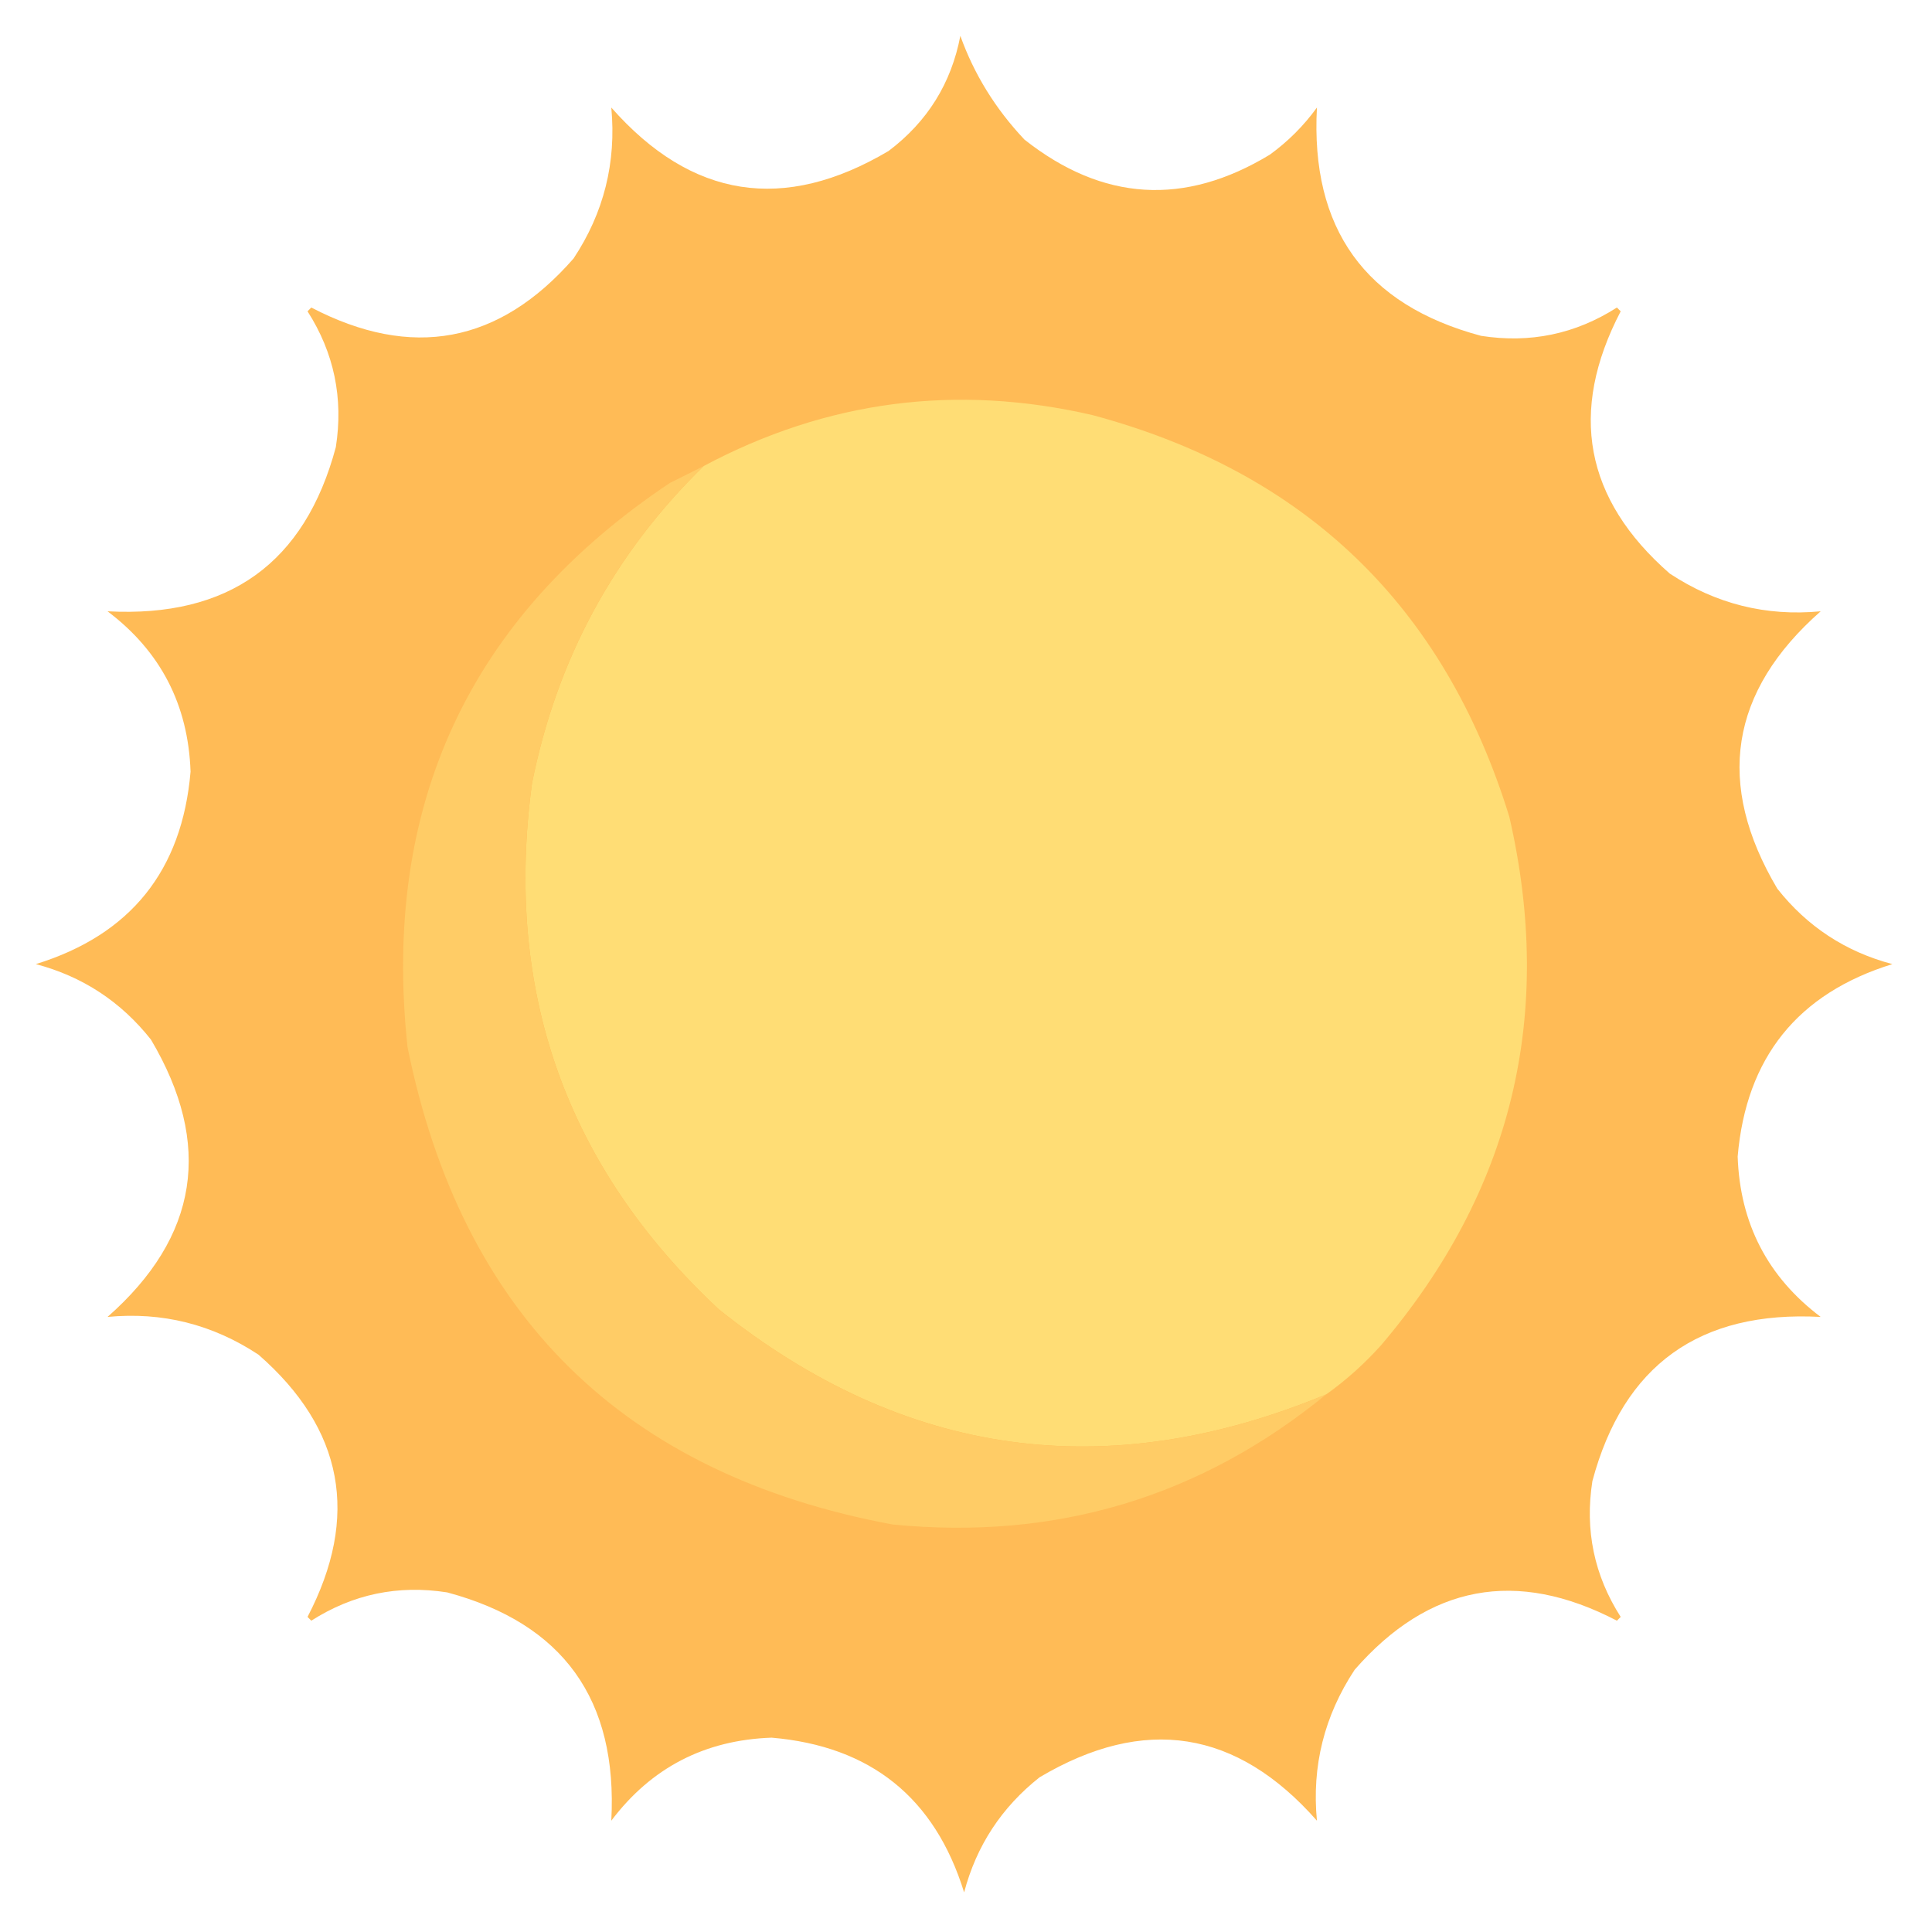 <?xml version="1.0" encoding="UTF-8"?>
<!DOCTYPE svg PUBLIC "-//W3C//DTD SVG 1.1//EN" "http://www.w3.org/Graphics/SVG/1.1/DTD/svg11.dtd">
<svg xmlns="http://www.w3.org/2000/svg" version="1.1" width="512px" height="512px" style="shape-rendering:geometricPrecision; text-rendering:geometricPrecision; image-rendering:optimizeQuality; fill-rule:evenodd; clip-rule:evenodd" xmlns:xlink="http://www.w3.org/1999/xlink">
<g><path style="opacity:0.991" fill="#ffba55" d="M 254.5,9.5 C 258.16,19.713 263.827,28.88 271.5,37C 292.227,53.361 313.894,54.695 336.5,41C 341.333,37.5 345.5,33.333 349,28.5C 347.273,60.604 361.773,80.771 392.5,89C 405.496,91.034 417.496,88.534 428.5,81.5C 428.833,81.833 429.167,82.167 429.5,82.5C 415.622,109.142 419.955,132.308 442.5,152C 454.699,160.05 468.032,163.383 482.5,162C 458.376,183.249 454.542,207.749 471,235.5C 478.93,245.55 489.096,252.217 501.5,255.5C 476.41,263.262 462.743,280.262 460.5,306.5C 461.113,324.227 468.446,338.394 482.5,349C 450.396,347.273 430.229,361.773 422,392.5C 419.966,405.496 422.466,417.496 429.5,428.5C 429.167,428.833 428.833,429.167 428.5,429.5C 401.858,415.622 378.692,419.955 359,442.5C 350.945,454.721 347.611,468.054 349,482.5C 327.751,458.376 303.251,454.542 275.5,471C 265.437,478.964 258.771,489.13 255.5,501.5C 247.738,476.41 230.738,462.743 204.5,460.5C 186.773,461.113 172.606,468.446 162,482.5C 163.727,450.396 149.227,430.229 118.5,422C 105.504,419.966 93.504,422.466 82.5,429.5C 82.167,429.167 81.833,428.833 81.5,428.5C 95.378,401.858 91.045,378.692 68.5,359C 56.301,350.95 42.968,347.617 28.5,349C 52.624,327.751 56.458,303.251 40,275.5C 32.036,265.437 21.87,258.771 9.5,255.5C 34.59,247.738 48.257,230.738 50.5,204.5C 49.887,186.773 42.554,172.606 28.5,162C 60.604,163.727 80.771,149.227 89,118.5C 91.034,105.504 88.534,93.504 81.5,82.5C 81.833,82.167 82.167,81.833 82.5,81.5C 109.142,95.378 132.308,91.045 152,68.5C 160.028,56.388 163.361,43.055 162,28.5C 183.249,52.624 207.749,56.458 235.5,40C 245.77,32.241 252.103,22.075 254.5,9.5 Z"/></g>
<g><path style="opacity:1" fill="#ffdd75" d="M 351.5,369.5 C 293.239,393.675 239.573,386.175 190.5,347C 150.013,309.217 133.513,262.717 141,207.5C 147.605,174.607 162.772,146.607 186.5,123.5C 219.04,106.162 253.374,101.662 289.5,110C 345.95,125.116 382.783,160.616 400,216.5C 412.039,269.001 400.706,315.667 366,356.5C 361.594,361.411 356.76,365.745 351.5,369.5 Z"/></g>
<g><path style="opacity:1" fill="#ffcc66" d="M 186.5,123.5 C 162.772,146.607 147.605,174.607 141,207.5C 133.513,262.717 150.013,309.217 190.5,347C 239.573,386.175 293.239,393.675 351.5,369.5C 318.143,396.779 279.81,408.279 236.5,404C 165.21,390.709 122.376,348.543 108,277.5C 101.135,213.411 124.302,163.578 177.5,128C 180.553,126.473 183.553,124.973 186.5,123.5 Z"/></g>
</svg>

